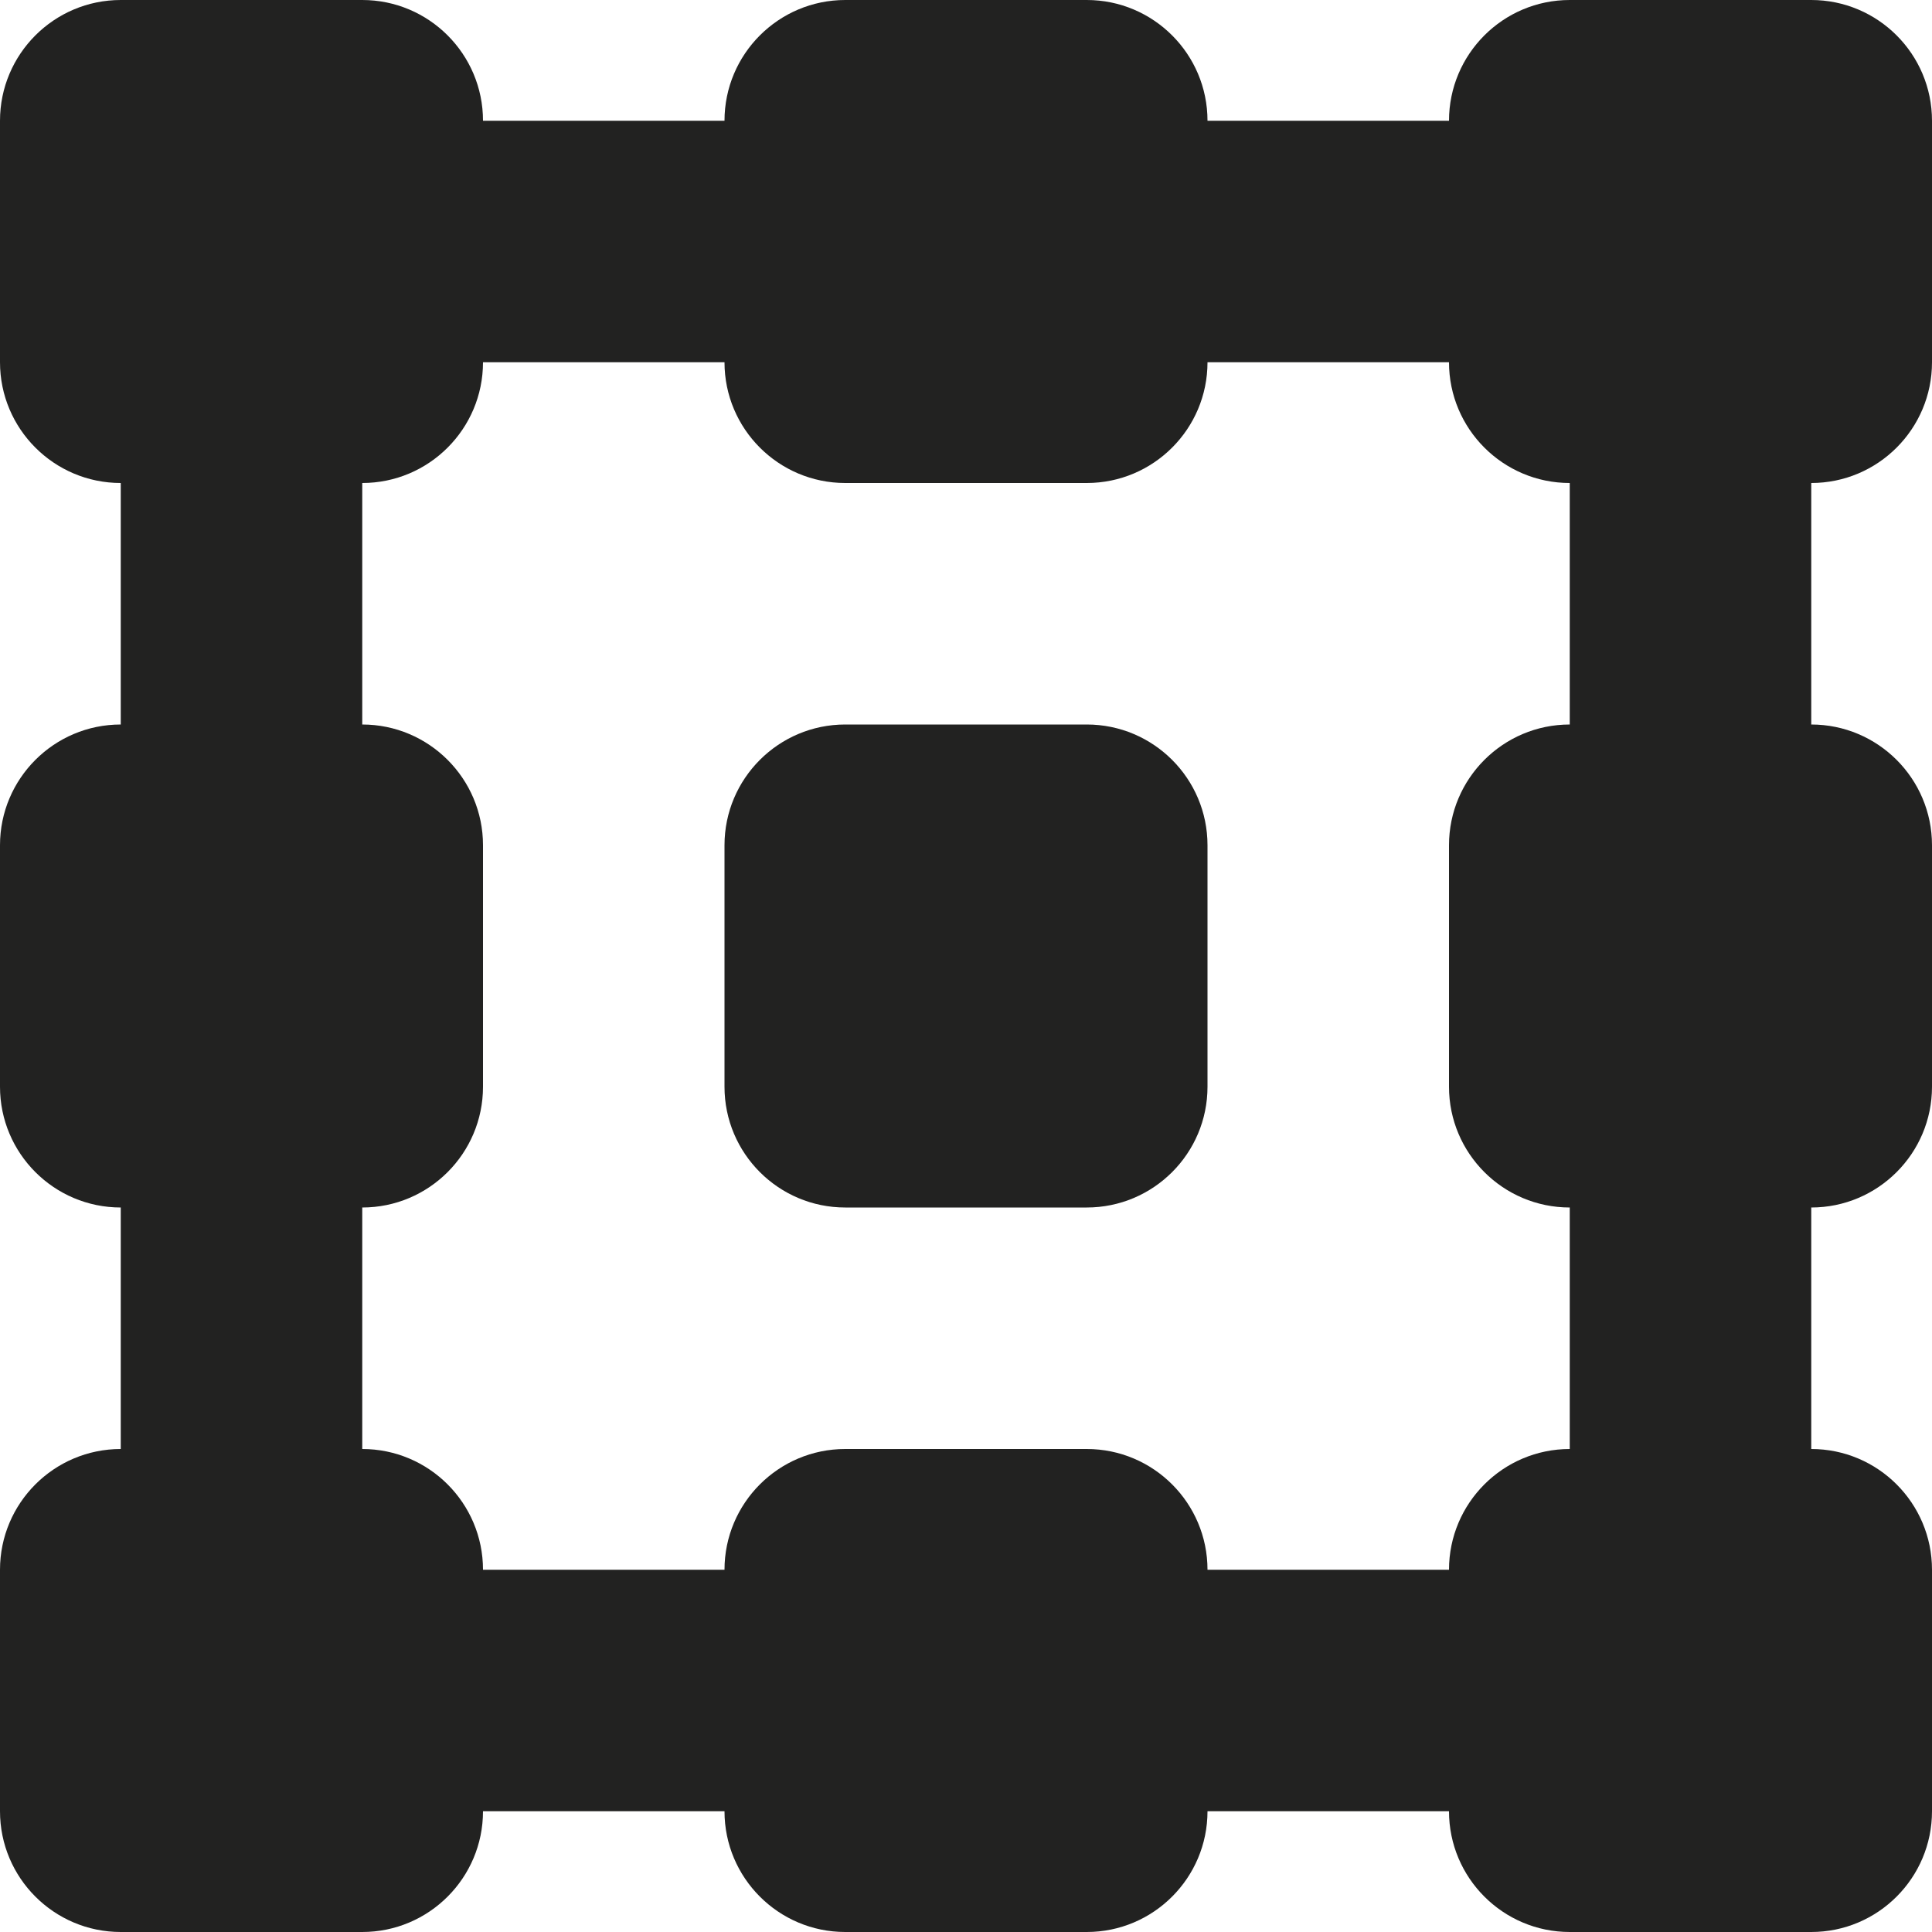 <?xml version="1.0" encoding="utf-8"?>
<!-- Generator: Adobe Illustrator 19.2.1, SVG Export Plug-In . SVG Version: 6.00 Build 0)  -->
<!DOCTYPE svg PUBLIC "-//W3C//DTD SVG 1.1//EN" "http://www.w3.org/Graphics/SVG/1.1/DTD/svg11.dtd">
<svg version="1.1" id="Layer_1" xmlns="http://www.w3.org/2000/svg" xmlns:xlink="http://www.w3.org/1999/xlink" x="0px" y="0px"
	 width="16px" height="16px" viewBox="0 0 16 16" enable-background="new 0 0 16 16" xml:space="preserve">
<path fill="#222221" d="M9,6H7C6.448,6,6,6.448,6,7v2c0,0.552,0.448,1,1,1h2c0.552,0,1-0.448,1-1V7C10,6.448,9.552,6,9,6z"/>
<path fill="#222221" d="M15,0h-2c-0.552,0-1,0.448-1,1h-2c0-0.552-0.448-1-1-1H7C6.448,0,6,0.448,6,1H4c0-0.552-0.448-1-1-1H1
	C0.448,0,0,0.448,0,1v2c0,0.552,0.448,1,1,1v2C0.448,6,0,6.448,0,7v2c0,0.552,0.448,1,1,1v2c-0.552,0-1,0.448-1,1v2
	c0,0.552,0.448,1,1,1h2c0.552,0,1-0.448,1-1h2c0,0.552,0.448,1,1,1h2c0.552,0,1-0.448,1-1h2c0,0.552,0.448,1,1,1h2
	c0.552,0,1-0.448,1-1v-2c0-0.552-0.448-1-1-1v-2c0.552,0,1-0.448,1-1V7c0-0.552-0.448-1-1-1V4c0.552,0,1-0.448,1-1V1
	C16,0.448,15.552,0,15,0z M13,6c-0.552,0-1,0.448-1,1v2c0,0.552,0.448,1,1,1v2c-0.552,0-1,0.448-1,1h-2c0-0.552-0.448-1-1-1H7
	c-0.552,0-1,0.448-1,1H4c0-0.552-0.448-1-1-1v-2c0.552,0,1-0.448,1-1V7c0-0.552-0.448-1-1-1V4c0.552,0,1-0.448,1-1h2
	c0,0.552,0.448,1,1,1h2c0.552,0,1-0.448,1-1h2c0,0.552,0.448,1,1,1V6z"/>
</svg>
